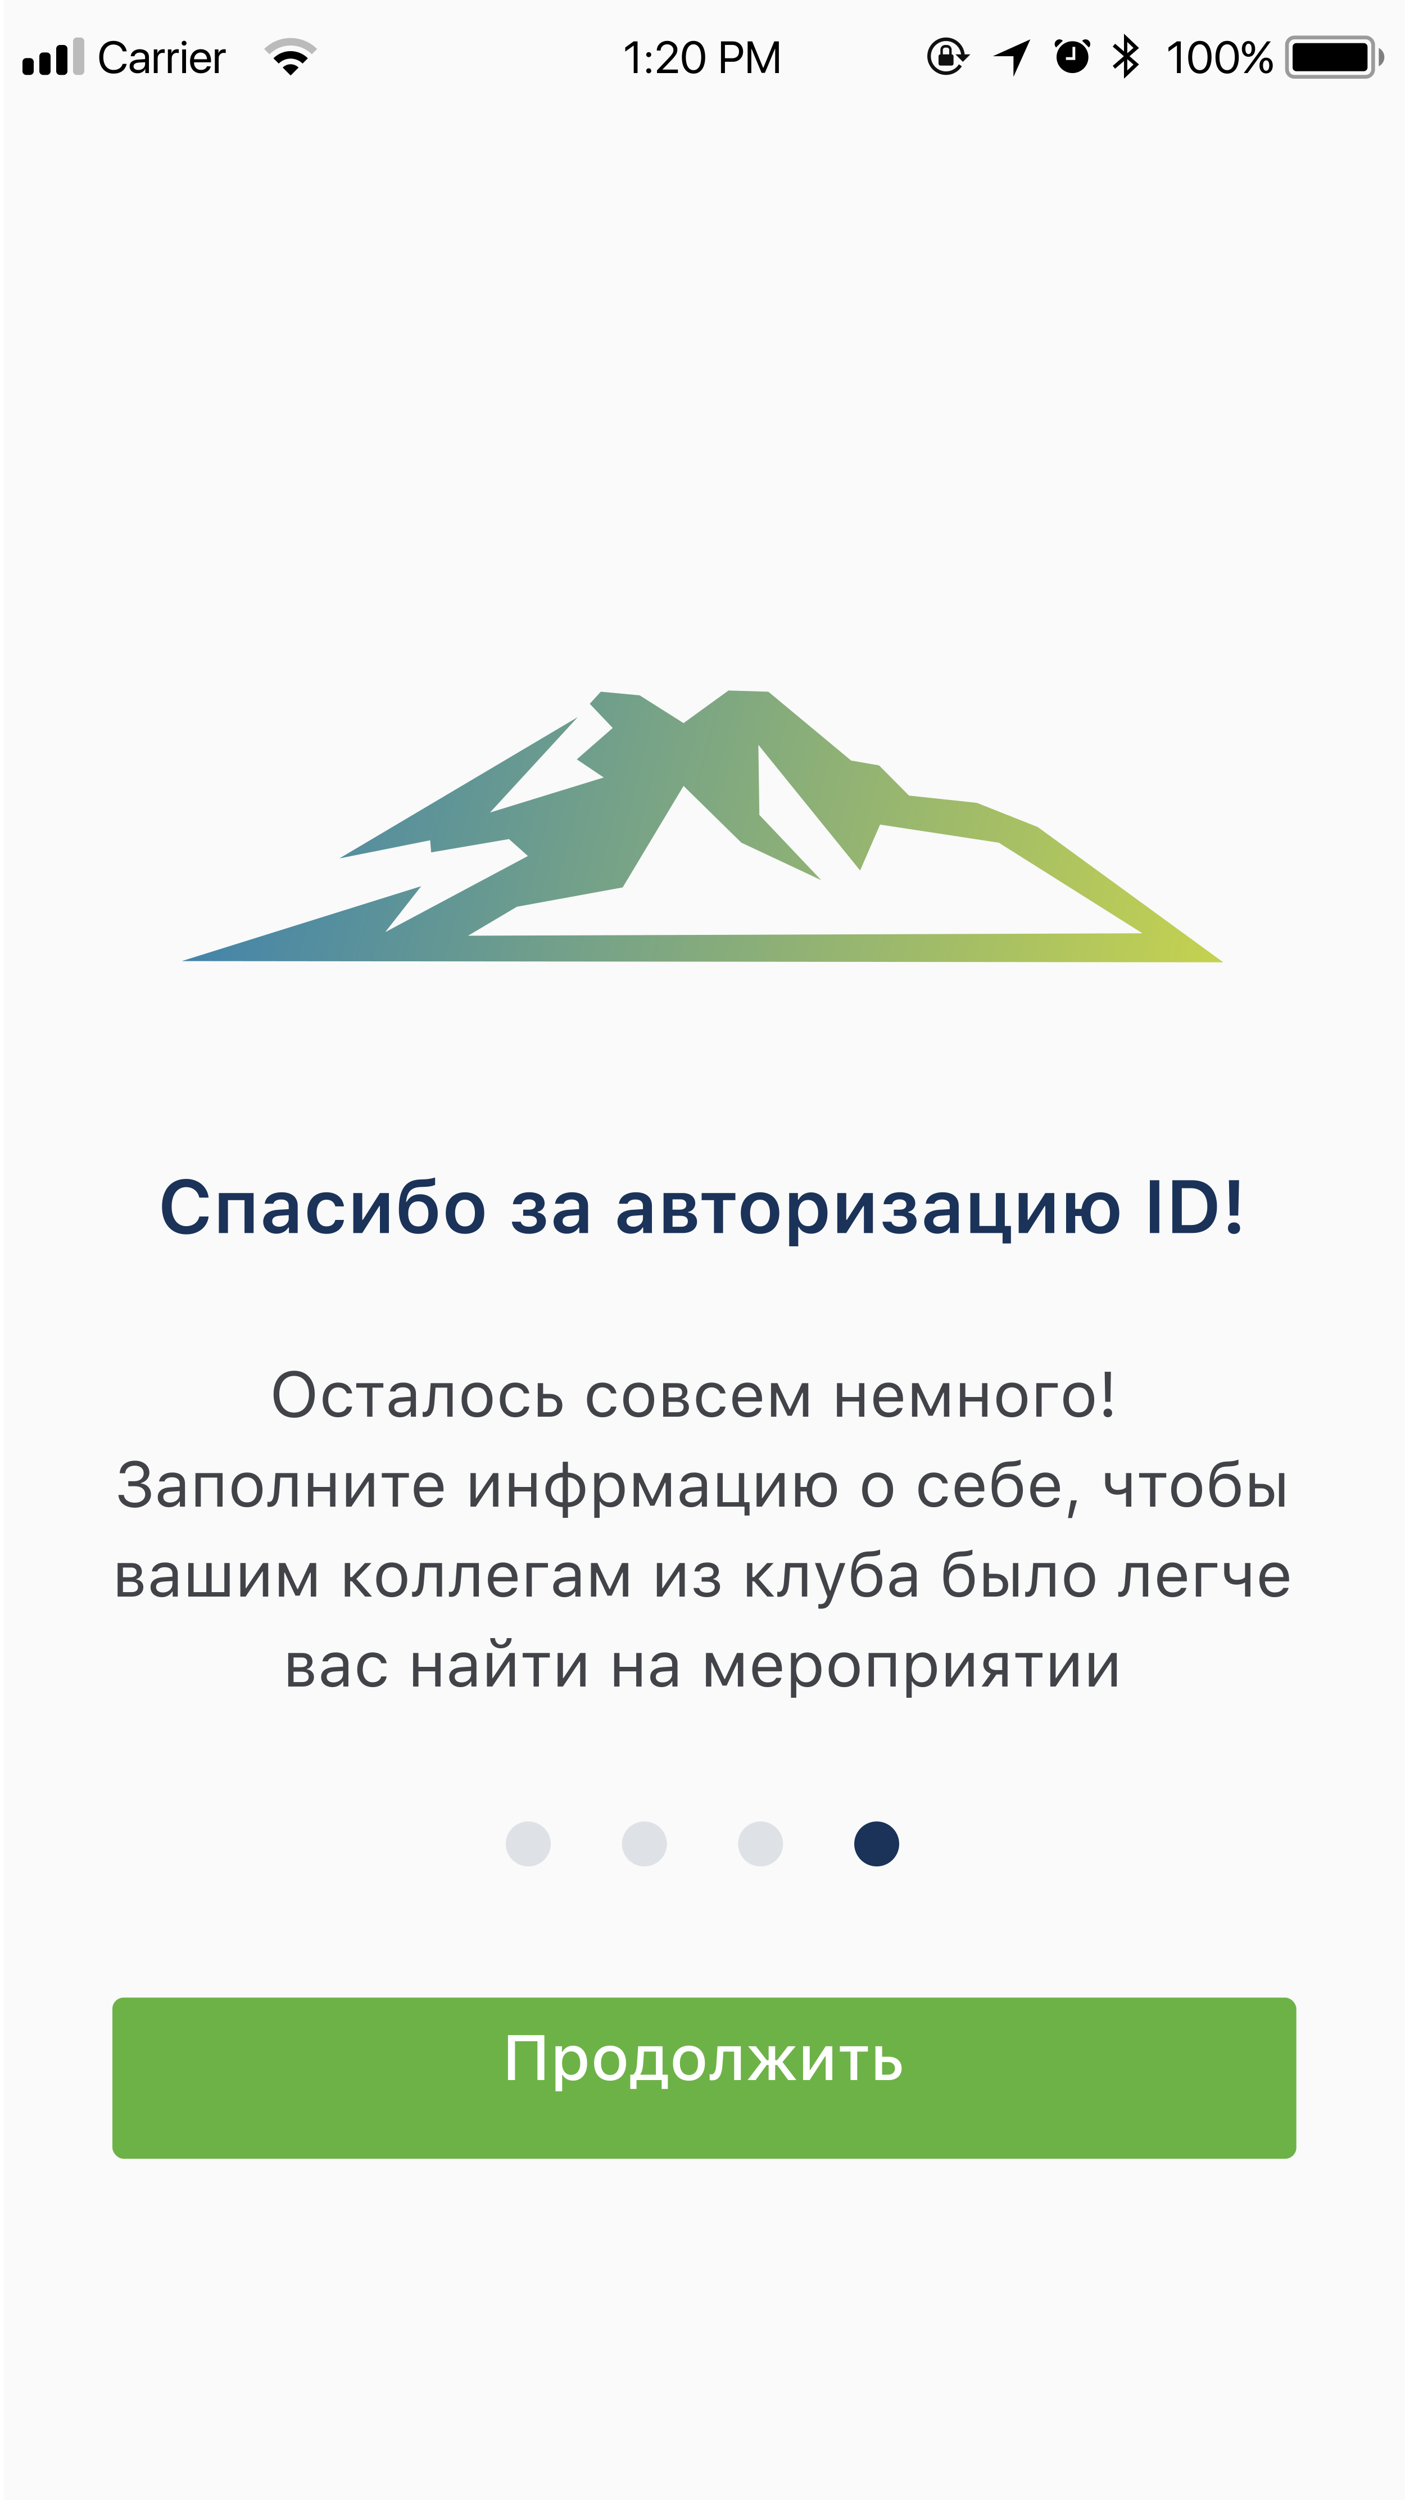 <svg width="375" height="667" viewBox="0 0 375 667" fill="none" xmlns="http://www.w3.org/2000/svg">
<g clip-path="url(#clip0)">
<rect width="375" height="667" fill="white"/>
<path d="M375.869 -1.622H1V667H375.869V-1.622Z" fill="#F9FAF9"/>
<path fill-rule="evenodd" clip-rule="evenodd" d="M345.5 9.5H364.5C365.881 9.5 367 10.619 367 12V18.5C367 19.881 365.881 21 364.5 21H345.5C344.119 21 343 19.881 343 18.5V12C343 10.619 344.119 9.5 345.5 9.5ZM345.5 10.5C344.672 10.5 344 11.172 344 12V18.5C344 19.328 344.672 20 345.5 20H364.5C365.328 20 366 19.328 366 18.5V12C366 11.172 365.328 10.5 364.5 10.5H345.5Z" fill="black" fill-opacity="0.38"/>
<path fill-rule="evenodd" clip-rule="evenodd" d="M368 12.8C368.89 13.255 369.5 14.181 369.5 15.25C369.5 16.319 368.89 17.245 368 17.7V12.8Z" fill="black" fill-opacity="0.49"/>
<path fill-rule="evenodd" clip-rule="evenodd" d="M346 11.5H364C364.552 11.5 365 11.948 365 12.5V18C365 18.552 364.552 19 364 19H346C345.448 19 345 18.552 345 18V12.5C345 11.948 345.448 11.5 346 11.5Z" fill="black"/>
<path d="M314.131 12.164H314.107L311.869 13.775V12.662L314.119 11.045H315.15V19.5H314.131V12.164ZM320.254 19.641C319.762 19.641 319.322 19.539 318.936 19.336C318.549 19.129 318.221 18.836 317.951 18.457C317.686 18.078 317.482 17.619 317.342 17.08C317.205 16.541 317.137 15.938 317.137 15.27C317.137 14.609 317.207 14.01 317.348 13.471C317.488 12.932 317.691 12.473 317.957 12.094C318.227 11.715 318.553 11.422 318.936 11.215C319.322 11.008 319.762 10.904 320.254 10.904C320.746 10.904 321.184 11.008 321.566 11.215C321.953 11.418 322.279 11.709 322.545 12.088C322.811 12.467 323.012 12.926 323.148 13.465C323.289 14 323.359 14.6 323.359 15.264C323.359 15.932 323.289 16.535 323.148 17.074C323.012 17.613 322.811 18.074 322.545 18.457C322.279 18.836 321.953 19.129 321.566 19.336C321.184 19.539 320.746 19.641 320.254 19.641ZM320.254 18.721C320.582 18.721 320.873 18.641 321.127 18.48C321.385 18.316 321.6 18.086 321.771 17.789C321.943 17.488 322.074 17.125 322.164 16.699C322.254 16.273 322.299 15.797 322.299 15.27C322.299 14.75 322.254 14.279 322.164 13.857C322.074 13.432 321.941 13.07 321.766 12.773C321.594 12.473 321.381 12.24 321.127 12.076C320.873 11.912 320.582 11.83 320.254 11.83C319.926 11.83 319.635 11.912 319.381 12.076C319.127 12.24 318.912 12.473 318.736 12.773C318.561 13.074 318.426 13.435 318.332 13.857C318.242 14.279 318.197 14.748 318.197 15.264C318.197 15.791 318.242 16.268 318.332 16.693C318.422 17.119 318.553 17.482 318.725 17.783C318.9 18.084 319.115 18.316 319.369 18.48C319.627 18.641 319.922 18.721 320.254 18.721ZM327.531 19.641C327.039 19.641 326.6 19.539 326.213 19.336C325.826 19.129 325.498 18.836 325.229 18.457C324.963 18.078 324.76 17.619 324.619 17.08C324.482 16.541 324.414 15.938 324.414 15.27C324.414 14.609 324.484 14.01 324.625 13.471C324.766 12.932 324.969 12.473 325.234 12.094C325.504 11.715 325.83 11.422 326.213 11.215C326.6 11.008 327.039 10.904 327.531 10.904C328.023 10.904 328.461 11.008 328.844 11.215C329.23 11.418 329.557 11.709 329.822 12.088C330.088 12.467 330.289 12.926 330.426 13.465C330.566 14 330.637 14.6 330.637 15.264C330.637 15.932 330.566 16.535 330.426 17.074C330.289 17.613 330.088 18.074 329.822 18.457C329.557 18.836 329.23 19.129 328.844 19.336C328.461 19.539 328.023 19.641 327.531 19.641ZM327.531 18.721C327.859 18.721 328.15 18.641 328.404 18.48C328.662 18.316 328.877 18.086 329.049 17.789C329.221 17.488 329.352 17.125 329.441 16.699C329.531 16.273 329.576 15.797 329.576 15.27C329.576 14.75 329.531 14.279 329.441 13.857C329.352 13.432 329.219 13.07 329.043 12.773C328.871 12.473 328.658 12.24 328.404 12.076C328.15 11.912 327.859 11.83 327.531 11.83C327.203 11.83 326.912 11.912 326.658 12.076C326.404 12.24 326.189 12.473 326.014 12.773C325.838 13.074 325.703 13.435 325.609 13.857C325.52 14.279 325.475 14.748 325.475 15.264C325.475 15.791 325.52 16.268 325.609 16.693C325.699 17.119 325.83 17.482 326.002 17.783C326.178 18.084 326.393 18.316 326.646 18.48C326.904 18.641 327.199 18.721 327.531 18.721ZM331.967 19.5L338.154 11.045H339.162L332.986 19.5H331.967ZM339.707 17.484C339.707 17.805 339.664 18.096 339.578 18.357C339.496 18.615 339.377 18.836 339.221 19.02C339.068 19.203 338.883 19.346 338.664 19.447C338.449 19.545 338.207 19.594 337.938 19.594C337.668 19.594 337.424 19.545 337.205 19.447C336.99 19.346 336.805 19.203 336.648 19.02C336.492 18.836 336.371 18.615 336.285 18.357C336.203 18.096 336.162 17.805 336.162 17.484C336.162 17.168 336.203 16.881 336.285 16.623C336.371 16.361 336.492 16.139 336.648 15.955C336.805 15.771 336.99 15.631 337.205 15.533C337.424 15.432 337.668 15.381 337.938 15.381C338.207 15.381 338.449 15.432 338.664 15.533C338.883 15.631 339.068 15.771 339.221 15.955C339.377 16.139 339.496 16.361 339.578 16.623C339.664 16.881 339.707 17.168 339.707 17.484ZM337.938 18.879C338.066 18.879 338.182 18.848 338.283 18.785C338.389 18.719 338.477 18.625 338.547 18.504C338.617 18.383 338.672 18.236 338.711 18.064C338.75 17.893 338.77 17.699 338.77 17.484C338.77 17.047 338.697 16.707 338.553 16.465C338.408 16.223 338.203 16.102 337.938 16.102C337.68 16.102 337.475 16.227 337.322 16.477C337.174 16.723 337.1 17.059 337.1 17.484C337.1 17.699 337.119 17.893 337.158 18.064C337.197 18.236 337.252 18.383 337.322 18.504C337.396 18.625 337.484 18.719 337.586 18.785C337.691 18.848 337.809 18.879 337.938 18.879ZM335.002 13.043C335.002 13.363 334.959 13.654 334.873 13.916C334.791 14.174 334.672 14.395 334.516 14.578C334.363 14.762 334.178 14.904 333.959 15.006C333.744 15.104 333.502 15.152 333.232 15.152C332.963 15.152 332.719 15.104 332.5 15.006C332.285 14.904 332.1 14.762 331.943 14.578C331.787 14.395 331.666 14.174 331.58 13.916C331.498 13.654 331.457 13.363 331.457 13.043C331.457 12.727 331.498 12.44 331.58 12.182C331.666 11.92 331.787 11.697 331.943 11.514C332.1 11.33 332.285 11.19 332.5 11.092C332.719 10.99 332.963 10.94 333.232 10.94C333.502 10.94 333.744 10.99 333.959 11.092C334.178 11.19 334.363 11.33 334.516 11.514C334.672 11.697 334.791 11.92 334.873 12.182C334.959 12.44 335.002 12.727 335.002 13.043ZM333.232 14.438C333.361 14.438 333.477 14.406 333.578 14.344C333.684 14.277 333.771 14.184 333.842 14.062C333.912 13.941 333.967 13.795 334.006 13.623C334.045 13.451 334.064 13.258 334.064 13.043C334.064 12.605 333.992 12.266 333.848 12.023C333.703 11.781 333.498 11.66 333.232 11.66C332.975 11.66 332.77 11.785 332.617 12.035C332.469 12.281 332.395 12.617 332.395 13.043C332.395 13.258 332.414 13.451 332.453 13.623C332.492 13.795 332.547 13.941 332.617 14.062C332.691 14.184 332.779 14.277 332.881 14.344C332.986 14.406 333.104 14.438 333.232 14.438Z" fill="black"/>
<path fill-rule="evenodd" clip-rule="evenodd" d="M300.874 11.191L302.524 12.781L300.874 14.211V11.191ZM301.47 14.999L304 12.807L299.996 9V9.5V10.346V13.721L297.622 11.665L297 12.431L299.964 14.999L297 17.567L297.622 18.334L299.996 16.277V19.653V20.5V20.998L304 17.191L301.47 14.999ZM300.874 18.807L302.524 17.218L300.874 15.787V18.807Z" fill="black"/>
<path fill-rule="evenodd" clip-rule="evenodd" d="M283.667 10.872C283.171 10.376 282.367 10.376 281.872 10.872C281.376 11.367 281.376 12.171 281.872 12.667L283.667 10.872ZM288.833 10.872C289.329 10.376 290.133 10.376 290.628 10.872C291.124 11.367 291.124 12.171 290.628 12.667L288.833 10.872ZM290.5 15.25C290.5 17.597 288.597 19.5 286.25 19.5C283.903 19.5 282 17.597 282 15.25C282 12.903 283.903 11 286.25 11C288.597 11 290.5 12.903 290.5 15.25ZM286.25 12.5H286.997V15.25H287.002V15.997H286.997V16H286.25V15.997H284.502V15.25H286.25V12.5Z" fill="black"/>
<path fill-rule="evenodd" clip-rule="evenodd" d="M265 15L275 10.5L270.5 20.5V15H265Z" fill="black"/>
<path fill-rule="evenodd" clip-rule="evenodd" d="M252.5 10C255.093 10 257.224 11.973 257.475 14.5H259L257 16.5L255 14.5H256.519C256.273 12.499 254.567 10.95 252.5 10.95C250.263 10.95 248.45 12.763 248.45 15C248.45 17.237 250.263 19.05 252.5 19.05C253.945 19.05 255.214 18.293 255.931 17.154L256.719 17.685C255.831 19.077 254.273 20 252.5 20C249.739 20 247.5 17.761 247.5 15C247.5 12.239 249.739 10 252.5 10ZM251 13.25V14.5C250.724 14.5 250.5 14.724 250.5 15V17C250.5 17.276 250.724 17.5 251 17.5H254C254.276 17.5 254.5 17.276 254.5 17V15C254.5 14.724 254.276 14.5 254 14.5V13.25C254 12.56 253.44 12 252.75 12H252.25C251.56 12 251 12.56 251 13.25ZM253.35 13.325V14.5H251.65V13.325C251.65 12.98 251.93 12.7 252.275 12.7H252.725C253.07 12.7 253.35 12.98 253.35 13.325Z" fill="#111111"/>
<path d="M169.143 12.164H169.119L166.881 13.775V12.662L169.131 11.045H170.162V19.5H169.143V12.164ZM173.145 19.559C173.051 19.559 172.963 19.541 172.881 19.506C172.799 19.471 172.729 19.424 172.67 19.365C172.611 19.307 172.564 19.236 172.529 19.154C172.494 19.072 172.477 18.984 172.477 18.891C172.477 18.797 172.494 18.709 172.529 18.627C172.564 18.545 172.611 18.475 172.67 18.416C172.729 18.354 172.799 18.307 172.881 18.275C172.963 18.24 173.051 18.223 173.145 18.223C173.336 18.223 173.494 18.287 173.619 18.416C173.748 18.541 173.812 18.699 173.812 18.891C173.812 18.984 173.795 19.072 173.76 19.154C173.729 19.236 173.682 19.307 173.619 19.365C173.561 19.424 173.49 19.471 173.408 19.506C173.326 19.541 173.238 19.559 173.145 19.559ZM173.145 15.246C173.051 15.246 172.963 15.229 172.881 15.193C172.799 15.158 172.729 15.111 172.67 15.053C172.611 14.994 172.564 14.924 172.529 14.842C172.494 14.76 172.477 14.672 172.477 14.578C172.477 14.484 172.494 14.396 172.529 14.315C172.564 14.232 172.611 14.162 172.67 14.104C172.729 14.041 172.799 13.994 172.881 13.963C172.963 13.928 173.051 13.91 173.145 13.91C173.336 13.91 173.494 13.975 173.619 14.104C173.748 14.229 173.812 14.387 173.812 14.578C173.812 14.672 173.795 14.76 173.76 14.842C173.729 14.924 173.682 14.994 173.619 15.053C173.561 15.111 173.49 15.158 173.408 15.193C173.326 15.229 173.238 15.246 173.145 15.246ZM175.301 13.482C175.301 13.115 175.371 12.773 175.512 12.457C175.652 12.141 175.848 11.869 176.098 11.643C176.348 11.412 176.643 11.232 176.982 11.104C177.322 10.971 177.691 10.904 178.09 10.904C178.469 10.904 178.822 10.965 179.15 11.086C179.479 11.207 179.764 11.373 180.006 11.584C180.248 11.791 180.439 12.035 180.58 12.316C180.721 12.598 180.791 12.9 180.791 13.225C180.791 13.459 180.762 13.685 180.703 13.904C180.645 14.119 180.543 14.346 180.398 14.584C180.258 14.822 180.068 15.082 179.83 15.363C179.596 15.645 179.303 15.967 178.951 16.33L176.812 18.539V18.562H180.932V19.5H175.354V18.773L178.33 15.639C178.615 15.342 178.848 15.086 179.027 14.871C179.211 14.652 179.355 14.455 179.461 14.279C179.566 14.104 179.639 13.94 179.678 13.787C179.717 13.631 179.736 13.465 179.736 13.289C179.736 13.086 179.691 12.896 179.602 12.721C179.516 12.541 179.396 12.385 179.244 12.252C179.096 12.119 178.92 12.016 178.717 11.941C178.514 11.863 178.295 11.824 178.061 11.824C177.814 11.824 177.584 11.867 177.369 11.953C177.158 12.035 176.975 12.15 176.818 12.299C176.662 12.447 176.539 12.623 176.449 12.826C176.363 13.029 176.32 13.248 176.32 13.482V13.488H175.301V13.482ZM185.109 19.641C184.617 19.641 184.178 19.539 183.791 19.336C183.404 19.129 183.076 18.836 182.807 18.457C182.541 18.078 182.338 17.619 182.197 17.08C182.061 16.541 181.992 15.938 181.992 15.27C181.992 14.609 182.062 14.01 182.203 13.471C182.344 12.932 182.547 12.473 182.812 12.094C183.082 11.715 183.408 11.422 183.791 11.215C184.178 11.008 184.617 10.904 185.109 10.904C185.602 10.904 186.039 11.008 186.422 11.215C186.809 11.418 187.135 11.709 187.4 12.088C187.666 12.467 187.867 12.926 188.004 13.465C188.145 14 188.215 14.6 188.215 15.264C188.215 15.932 188.145 16.535 188.004 17.074C187.867 17.613 187.666 18.074 187.4 18.457C187.135 18.836 186.809 19.129 186.422 19.336C186.039 19.539 185.602 19.641 185.109 19.641ZM185.109 18.721C185.438 18.721 185.729 18.641 185.982 18.48C186.24 18.316 186.455 18.086 186.627 17.789C186.799 17.488 186.93 17.125 187.02 16.699C187.109 16.273 187.154 15.797 187.154 15.27C187.154 14.75 187.109 14.279 187.02 13.857C186.93 13.432 186.797 13.07 186.621 12.773C186.449 12.473 186.236 12.24 185.982 12.076C185.729 11.912 185.438 11.83 185.109 11.83C184.781 11.83 184.49 11.912 184.236 12.076C183.982 12.24 183.768 12.473 183.592 12.773C183.416 13.074 183.281 13.435 183.188 13.857C183.098 14.279 183.053 14.748 183.053 15.264C183.053 15.791 183.098 16.268 183.188 16.693C183.277 17.119 183.408 17.482 183.58 17.783C183.756 18.084 183.971 18.316 184.225 18.48C184.482 18.641 184.777 18.721 185.109 18.721ZM195.627 11.045C196.025 11.045 196.389 11.111 196.717 11.244C197.049 11.377 197.334 11.562 197.572 11.801C197.814 12.039 198.002 12.326 198.135 12.662C198.268 12.994 198.334 13.359 198.334 13.758C198.334 14.16 198.266 14.529 198.129 14.865C197.996 15.197 197.809 15.484 197.566 15.727C197.328 15.965 197.043 16.15 196.711 16.283C196.379 16.416 196.014 16.482 195.615 16.482H193.488V19.5H192.434V11.045H195.627ZM193.488 15.545H195.352C195.652 15.545 195.92 15.506 196.154 15.428C196.393 15.346 196.592 15.229 196.752 15.076C196.916 14.92 197.039 14.732 197.121 14.514C197.207 14.291 197.25 14.039 197.25 13.758C197.25 13.195 197.086 12.76 196.758 12.451C196.43 12.139 195.961 11.982 195.352 11.982H193.488V15.545ZM207.879 19.5H206.895V12.984H206.854L204.158 19.441H203.268L200.572 12.984H200.531V19.5H199.547V11.045H200.771L203.689 18.1H203.736L206.654 11.045H207.879V19.5Z" fill="black"/>
<path fill-rule="evenodd" clip-rule="evenodd" d="M82.167 15.546C79.629 13.008 75.513 13.008 72.975 15.546L74.389 16.96C76.146 15.203 78.996 15.203 80.753 16.96L82.167 15.546ZM79.692 18.021C78.521 16.849 76.621 16.849 75.45 18.021L77.571 20.142L79.692 18.021Z" fill="black"/>
<path fill-rule="evenodd" clip-rule="evenodd" d="M70.5 13.071C74.405 9.166 80.737 9.166 84.642 13.071L83.228 14.485C80.104 11.361 75.038 11.361 71.914 14.485L70.5 13.071Z" fill="black" fill-opacity="0.25"/>
<path d="M30.301 19.641C29.719 19.641 29.191 19.539 28.719 19.336C28.25 19.129 27.85 18.836 27.518 18.457C27.189 18.078 26.936 17.619 26.756 17.08C26.58 16.541 26.492 15.938 26.492 15.27C26.492 14.605 26.582 14.006 26.762 13.471C26.941 12.932 27.197 12.473 27.529 12.094C27.861 11.711 28.262 11.418 28.73 11.215C29.199 11.008 29.723 10.904 30.301 10.904C30.762 10.904 31.189 10.973 31.584 11.109C31.982 11.242 32.336 11.432 32.645 11.678C32.953 11.92 33.207 12.215 33.406 12.562C33.609 12.906 33.744 13.289 33.81 13.711H32.744C32.678 13.434 32.568 13.184 32.416 12.961C32.268 12.734 32.086 12.541 31.871 12.381C31.66 12.221 31.42 12.098 31.15 12.012C30.885 11.922 30.602 11.877 30.301 11.877C29.887 11.877 29.512 11.957 29.176 12.117C28.84 12.277 28.553 12.506 28.314 12.803C28.08 13.1 27.898 13.457 27.77 13.875C27.641 14.289 27.576 14.754 27.576 15.27C27.576 15.789 27.639 16.258 27.764 16.676C27.893 17.094 28.076 17.451 28.314 17.748C28.553 18.041 28.84 18.268 29.176 18.428C29.512 18.588 29.889 18.668 30.307 18.668C30.615 18.668 30.902 18.633 31.168 18.562C31.434 18.488 31.67 18.381 31.877 18.24C32.084 18.1 32.26 17.93 32.404 17.73C32.553 17.527 32.666 17.297 32.744 17.039H33.81C33.615 17.879 33.217 18.523 32.615 18.973C32.014 19.418 31.242 19.641 30.301 19.641ZM36.942 18.674C37.2 18.674 37.438 18.635 37.657 18.557C37.876 18.479 38.063 18.369 38.219 18.229C38.38 18.088 38.505 17.922 38.594 17.73C38.684 17.535 38.729 17.324 38.729 17.098V16.588L37.077 16.693C36.6 16.725 36.241 16.826 35.999 16.998C35.757 17.166 35.636 17.402 35.636 17.707C35.636 17.855 35.665 17.988 35.723 18.105C35.786 18.223 35.874 18.324 35.987 18.41C36.104 18.496 36.243 18.562 36.403 18.609C36.563 18.652 36.743 18.674 36.942 18.674ZM36.725 19.559C36.405 19.559 36.114 19.516 35.852 19.43C35.591 19.34 35.366 19.215 35.178 19.055C34.991 18.891 34.846 18.695 34.745 18.469C34.643 18.238 34.593 17.982 34.593 17.701C34.593 17.154 34.794 16.727 35.196 16.418C35.598 16.109 36.186 15.932 36.96 15.885L38.729 15.779V15.252C38.729 14.857 38.604 14.557 38.354 14.35C38.108 14.139 37.751 14.033 37.282 14.033C37.098 14.033 36.928 14.057 36.772 14.104C36.616 14.146 36.475 14.211 36.35 14.297C36.229 14.379 36.128 14.48 36.046 14.602C35.968 14.723 35.913 14.857 35.882 15.006H34.903C34.911 14.74 34.977 14.492 35.102 14.262C35.227 14.031 35.397 13.832 35.612 13.664C35.827 13.496 36.077 13.365 36.362 13.271C36.651 13.174 36.962 13.125 37.294 13.125C37.669 13.125 38.007 13.174 38.307 13.271C38.608 13.365 38.866 13.502 39.081 13.682C39.296 13.857 39.46 14.072 39.573 14.326C39.69 14.576 39.749 14.855 39.749 15.164V19.5H38.782V18.404H38.759C38.669 18.58 38.553 18.74 38.413 18.885C38.272 19.025 38.114 19.146 37.938 19.248C37.763 19.346 37.571 19.422 37.364 19.477C37.161 19.531 36.948 19.559 36.725 19.559ZM41.052 13.184H42.013V14.209H42.037C42.084 14.045 42.154 13.896 42.248 13.764C42.345 13.627 42.461 13.512 42.593 13.418C42.726 13.324 42.875 13.252 43.039 13.201C43.207 13.15 43.382 13.125 43.566 13.125C43.629 13.125 43.699 13.129 43.777 13.137C43.855 13.145 43.916 13.154 43.959 13.166V14.174C43.916 14.154 43.84 14.139 43.73 14.127C43.621 14.111 43.521 14.104 43.431 14.104C43.224 14.104 43.037 14.141 42.869 14.215C42.705 14.285 42.562 14.385 42.441 14.514C42.324 14.643 42.232 14.799 42.166 14.982C42.103 15.166 42.072 15.369 42.072 15.592V19.5H41.052V13.184ZM44.811 13.184H45.772V14.209H45.795C45.842 14.045 45.913 13.896 46.006 13.764C46.104 13.627 46.219 13.512 46.352 13.418C46.485 13.324 46.633 13.252 46.797 13.201C46.965 13.15 47.141 13.125 47.325 13.125C47.387 13.125 47.457 13.129 47.535 13.137C47.614 13.145 47.674 13.154 47.717 13.166V14.174C47.674 14.154 47.598 14.139 47.489 14.127C47.379 14.111 47.28 14.104 47.19 14.104C46.983 14.104 46.795 14.141 46.627 14.215C46.463 14.285 46.321 14.385 46.2 14.514C46.082 14.643 45.991 14.799 45.924 14.982C45.862 15.166 45.831 15.369 45.831 15.592V19.5H44.811V13.184ZM48.628 13.184H49.648V19.5H48.628V13.184ZM49.138 12.164C49.048 12.164 48.964 12.148 48.886 12.117C48.808 12.082 48.739 12.035 48.681 11.977C48.622 11.918 48.575 11.85 48.54 11.771C48.509 11.693 48.493 11.609 48.493 11.52C48.493 11.43 48.509 11.346 48.54 11.268C48.575 11.19 48.622 11.121 48.681 11.062C48.739 11.004 48.808 10.959 48.886 10.928C48.964 10.893 49.048 10.875 49.138 10.875C49.228 10.875 49.312 10.893 49.39 10.928C49.468 10.959 49.536 11.004 49.595 11.062C49.654 11.121 49.698 11.19 49.73 11.268C49.765 11.346 49.782 11.43 49.782 11.52C49.782 11.609 49.765 11.693 49.73 11.771C49.698 11.85 49.654 11.918 49.595 11.977C49.536 12.035 49.468 12.082 49.39 12.117C49.312 12.148 49.228 12.164 49.138 12.164ZM53.559 14.021C53.312 14.021 53.084 14.065 52.873 14.15C52.662 14.236 52.478 14.357 52.322 14.514C52.17 14.67 52.045 14.859 51.947 15.082C51.853 15.301 51.799 15.543 51.783 15.809H55.258C55.25 15.539 55.203 15.295 55.117 15.076C55.035 14.857 54.92 14.67 54.772 14.514C54.623 14.357 54.445 14.236 54.238 14.15C54.035 14.065 53.809 14.021 53.559 14.021ZM56.242 17.695C56.199 17.965 56.102 18.215 55.949 18.445C55.797 18.672 55.603 18.869 55.369 19.037C55.139 19.201 54.873 19.33 54.572 19.424C54.275 19.514 53.959 19.559 53.623 19.559C53.178 19.559 52.777 19.484 52.422 19.336C52.066 19.188 51.762 18.975 51.508 18.697C51.258 18.42 51.065 18.084 50.928 17.689C50.795 17.295 50.728 16.854 50.728 16.365C50.728 15.877 50.795 15.434 50.928 15.035C51.065 14.637 51.256 14.297 51.502 14.016C51.752 13.73 52.053 13.512 52.404 13.359C52.756 13.203 53.147 13.125 53.576 13.125C53.998 13.125 54.377 13.197 54.713 13.342C55.053 13.486 55.342 13.693 55.58 13.963C55.818 14.229 56 14.553 56.125 14.935C56.254 15.318 56.318 15.748 56.318 16.225V16.623H51.783V16.682C51.783 16.982 51.826 17.256 51.912 17.502C52.002 17.744 52.129 17.951 52.293 18.123C52.457 18.295 52.652 18.428 52.879 18.521C53.109 18.615 53.365 18.662 53.647 18.662C53.846 18.662 54.031 18.641 54.203 18.598C54.375 18.551 54.529 18.486 54.666 18.404C54.807 18.318 54.924 18.217 55.018 18.1C55.115 17.979 55.188 17.844 55.234 17.695H56.242ZM57.341 13.184H58.302V14.209H58.325C58.372 14.045 58.442 13.896 58.536 13.764C58.634 13.627 58.749 13.512 58.882 13.418C59.014 13.324 59.163 13.252 59.327 13.201C59.495 13.15 59.671 13.125 59.854 13.125C59.917 13.125 59.987 13.129 60.065 13.137C60.143 13.145 60.204 13.154 60.247 13.166V14.174C60.204 14.154 60.128 14.139 60.018 14.127C59.909 14.111 59.809 14.104 59.719 14.104C59.513 14.104 59.325 14.141 59.157 14.215C58.993 14.285 58.85 14.385 58.729 14.514C58.612 14.643 58.52 14.799 58.454 14.982C58.391 15.166 58.36 15.369 58.36 15.592V19.5H57.341V13.184Z" fill="black"/>
<path fill-rule="evenodd" clip-rule="evenodd" d="M20.5 10H21.5C22.052 10 22.5 10.448 22.5 11V19C22.5 19.552 22.052 20 21.5 20H20.5C19.948 20 19.5 19.552 19.5 19V11C19.5 10.448 19.948 10 20.5 10Z" fill="black" fill-opacity="0.25"/>
<path fill-rule="evenodd" clip-rule="evenodd" d="M17 12H16C15.448 12 15 12.448 15 13V19C15 19.552 15.448 20 16 20H17C17.552 20 18 19.552 18 19V13C18 12.448 17.552 12 17 12ZM11.5 14H12.5C13.052 14 13.5 14.448 13.5 15V19C13.5 19.552 13.052 20 12.5 20H11.5C10.948 20 10.5 19.552 10.5 19V15C10.5 14.448 10.948 14 11.5 14ZM7 15.5H8C8.552 15.5 9 15.948 9 16.5V19C9 19.552 8.552 20 8 20H7C6.448 20 6 19.552 6 19V16.5C6 15.948 6.448 15.5 7 15.5Z" fill="black"/>
<circle cx="141" cy="492" r="6" fill="#DEE2E6"/>
<circle cx="172" cy="492" r="6" fill="#DEE2E6"/>
<circle cx="234" cy="492" r="6" fill="#1B3259"/>
<circle cx="203" cy="492" r="6" fill="#DEE2E6"/>
<path d="M49.715 329.352C52.967 329.352 55.35 327.428 55.682 324.576H53.201C52.859 326.158 51.502 327.164 49.715 327.164C47.312 327.164 45.818 325.162 45.818 321.949C45.818 318.746 47.312 316.744 49.705 316.744C51.482 316.744 52.84 317.848 53.191 319.547H55.672C55.379 316.627 52.908 314.557 49.705 314.557C45.711 314.557 43.24 317.379 43.24 321.959C43.24 326.52 45.721 329.352 49.715 329.352ZM65.262 329H67.684V318.326H58.416V329H60.838V320.221H65.262V329ZM73.787 329.176C75.184 329.176 76.356 328.57 76.951 327.535H77.117V329H79.451V321.705C79.451 319.449 77.908 318.121 75.164 318.121C72.625 318.121 70.857 319.312 70.662 321.178H72.947C73.172 320.445 73.934 320.045 75.047 320.045C76.356 320.045 77.059 320.641 77.059 321.705V322.623L74.305 322.789C71.707 322.936 70.252 324.059 70.252 325.973C70.252 327.926 71.727 329.176 73.787 329.176ZM74.5 327.311C73.426 327.311 72.654 326.773 72.654 325.855C72.654 324.967 73.289 324.469 74.647 324.381L77.059 324.215V325.084C77.059 326.354 75.965 327.311 74.5 327.311ZM91.795 321.891C91.541 319.684 89.881 318.121 87.137 318.121C83.924 318.121 82.039 320.182 82.039 323.639C82.039 327.135 83.934 329.215 87.147 329.215C89.852 329.215 91.531 327.711 91.795 325.504H89.49C89.236 326.627 88.397 327.223 87.137 327.223C85.486 327.223 84.49 325.904 84.49 323.639C84.49 321.412 85.477 320.104 87.137 320.104C88.465 320.104 89.266 320.855 89.49 321.891H91.795ZM96.688 329L101.238 321.812H101.404V329H103.797V318.326H101.404L96.853 325.475H96.688V318.326H94.295V329H96.688ZM111.678 329.215C114.861 329.215 116.834 327.145 116.834 323.775C116.834 320.592 114.93 318.648 112.137 318.648C110.369 318.648 109.197 319.459 108.553 320.65H108.387C108.68 318.189 109.539 316.822 112.254 316.715L113.484 316.666C115.438 316.598 116.131 316.139 116.131 316.139V314.176C116.141 314.176 115.008 314.596 113.338 314.664L112.078 314.713C108.025 314.879 106.463 317.584 106.463 322.818C106.463 327.115 108.377 329.215 111.678 329.215ZM111.648 327.232C109.93 327.232 108.953 325.992 108.953 323.824C108.953 321.754 109.939 320.553 111.648 320.553C113.357 320.553 114.344 321.754 114.344 323.824C114.344 325.992 113.357 327.232 111.648 327.232ZM124.109 329.215C127.303 329.215 129.246 327.125 129.246 323.658C129.246 320.211 127.293 318.121 124.109 318.121C120.936 318.121 118.973 320.221 118.973 323.658C118.973 327.125 120.906 329.215 124.109 329.215ZM124.109 327.232C122.42 327.232 121.453 325.924 121.453 323.668C121.453 321.412 122.42 320.104 124.109 320.104C125.789 320.104 126.756 321.412 126.756 323.668C126.756 325.924 125.799 327.232 124.109 327.232ZM141.209 329.205C143.953 329.205 145.701 327.838 145.701 325.855C145.701 324.645 144.988 323.795 143.494 323.502V323.336C144.646 323.072 145.359 322.203 145.359 321.07C145.359 319.254 143.797 318.111 141.268 318.111C138.621 318.111 137.117 319.41 136.902 321.314H139.207C139.334 320.523 140.066 320.016 141.189 320.016C142.4 320.016 142.986 320.592 142.986 321.363C142.986 322.252 142.4 322.76 141.16 322.76H139.637V324.4H141.17C142.557 324.4 143.289 324.869 143.289 325.826C143.289 326.715 142.508 327.311 141.18 327.311C140.008 327.311 139.197 326.842 138.982 325.973H136.619C136.824 328.102 138.748 329.205 141.209 329.205ZM151.287 329.176C152.684 329.176 153.855 328.57 154.451 327.535H154.617V329H156.951V321.705C156.951 319.449 155.408 318.121 152.664 318.121C150.125 318.121 148.357 319.312 148.162 321.178H150.447C150.672 320.445 151.434 320.045 152.547 320.045C153.855 320.045 154.559 320.641 154.559 321.705V322.623L151.805 322.789C149.207 322.936 147.752 324.059 147.752 325.973C147.752 327.926 149.227 329.176 151.287 329.176ZM152 327.311C150.926 327.311 150.154 326.773 150.154 325.855C150.154 324.967 150.789 324.469 152.146 324.381L154.559 324.215V325.084C154.559 326.354 153.465 327.311 152 327.311ZM168.338 329.176C169.734 329.176 170.906 328.57 171.502 327.535H171.668V329H174.002V321.705C174.002 319.449 172.459 318.121 169.715 318.121C167.176 318.121 165.408 319.312 165.213 321.178H167.498C167.723 320.445 168.484 320.045 169.598 320.045C170.906 320.045 171.609 320.641 171.609 321.705V322.623L168.855 322.789C166.258 322.936 164.803 324.059 164.803 325.973C164.803 327.926 166.277 329.176 168.338 329.176ZM169.051 327.311C167.977 327.311 167.205 326.773 167.205 325.855C167.205 324.967 167.84 324.469 169.197 324.381L171.609 324.215V325.084C171.609 326.354 170.516 327.311 169.051 327.311ZM182.225 329C184.598 329 186.043 327.779 186.043 325.953C186.043 324.654 185.115 323.678 183.709 323.521V323.355C184.793 323.17 185.564 322.184 185.564 321.061C185.564 319.41 184.305 318.326 182.156 318.326H177.107V329H182.225ZM179.5 320.006H181.6C182.674 320.006 183.191 320.553 183.191 321.373C183.191 322.271 182.605 322.76 181.404 322.76H179.5V320.006ZM179.5 324.391H181.58C182.908 324.391 183.592 324.879 183.592 325.846C183.592 326.773 182.977 327.32 181.805 327.32H179.5V324.391ZM196.277 318.326H187.273V320.221H190.564V329H192.986V320.221H196.277V318.326ZM202.859 329.215C206.053 329.215 207.996 327.125 207.996 323.658C207.996 320.211 206.043 318.121 202.859 318.121C199.686 318.121 197.723 320.221 197.723 323.658C197.723 327.125 199.656 329.215 202.859 329.215ZM202.859 327.232C201.17 327.232 200.203 325.924 200.203 323.668C200.203 321.412 201.17 320.104 202.859 320.104C204.539 320.104 205.506 321.412 205.506 323.668C205.506 325.924 204.549 327.232 202.859 327.232ZM216.453 318.15C214.988 318.15 213.748 318.883 213.133 320.094H212.967V318.326H210.633V332.545H213.055V327.379H213.221C213.768 328.512 214.949 329.176 216.482 329.176C219.178 329.176 220.857 327.057 220.857 323.668C220.857 320.25 219.158 318.15 216.453 318.15ZM215.691 327.164C214.041 327.164 213.016 325.826 213.006 323.668C213.016 321.51 214.051 320.172 215.701 320.172C217.361 320.172 218.367 321.48 218.367 323.668C218.367 325.855 217.371 327.164 215.691 327.164ZM225.867 329L230.418 321.812H230.584V329H232.977V318.326H230.584L226.033 325.475H225.867V318.326H223.475V329H225.867ZM240.135 329.205C242.879 329.205 244.627 327.838 244.627 325.855C244.627 324.645 243.914 323.795 242.42 323.502V323.336C243.572 323.072 244.285 322.203 244.285 321.07C244.285 319.254 242.723 318.111 240.193 318.111C237.547 318.111 236.043 319.41 235.828 321.314H238.133C238.26 320.523 238.992 320.016 240.115 320.016C241.326 320.016 241.912 320.592 241.912 321.363C241.912 322.252 241.326 322.76 240.086 322.76H238.562V324.4H240.096C241.482 324.4 242.215 324.869 242.215 325.826C242.215 326.715 241.434 327.311 240.105 327.311C238.934 327.311 238.123 326.842 237.908 325.973H235.545C235.75 328.102 237.674 329.205 240.135 329.205ZM250.213 329.176C251.609 329.176 252.781 328.57 253.377 327.535H253.543V329H255.877V321.705C255.877 319.449 254.334 318.121 251.59 318.121C249.051 318.121 247.283 319.312 247.088 321.178H249.373C249.598 320.445 250.359 320.045 251.473 320.045C252.781 320.045 253.484 320.641 253.484 321.705V322.623L250.73 322.789C248.133 322.936 246.678 324.059 246.678 325.973C246.678 327.926 248.152 329.176 250.213 329.176ZM250.926 327.311C249.852 327.311 249.08 326.773 249.08 325.855C249.08 324.967 249.715 324.469 251.072 324.381L253.484 324.215V325.084C253.484 326.354 252.391 327.311 250.926 327.311ZM269.822 331.783V327.115H268.182V318.326H265.77V327.115H261.404V318.326H258.982V329H267.596V331.783H269.822ZM274.285 329L278.836 321.812H279.002V329H281.395V318.326H279.002L274.451 325.475H274.285V318.326H271.893V329H274.285ZM293.67 329.215C296.805 329.215 298.738 327.145 298.738 323.658C298.738 320.201 296.795 318.121 293.67 318.121C290.896 318.121 289.061 319.771 288.67 322.555H286.971V318.326H284.549V329H286.971V324.449H288.641C288.914 327.447 290.779 329.215 293.67 329.215ZM293.66 327.232C292.01 327.232 291.072 325.934 291.072 323.668C291.072 321.402 292.02 320.104 293.66 320.104C295.301 320.104 296.248 321.402 296.248 323.668C296.248 325.934 295.301 327.232 293.66 327.232ZM309.422 329V314.908H306.902V329H309.422ZM312.898 314.908V329H318.182C322.4 329 324.812 326.412 324.812 321.891C324.812 317.467 322.371 314.908 318.182 314.908H312.898ZM315.418 317.027H317.85C320.613 317.027 322.244 318.824 322.244 321.93C322.244 325.104 320.652 326.881 317.85 326.881H315.418V317.027ZM328.006 314.898L328.23 324.342H330.486L330.711 314.898H328.006ZM329.363 329.244C330.35 329.244 330.984 328.639 330.984 327.711C330.984 326.773 330.35 326.168 329.363 326.168C328.377 326.168 327.742 326.773 327.742 327.711C327.742 328.639 328.377 329.244 329.363 329.244Z" fill="#1B3259"/>
<path d="M78.511 365.74C75.124 365.74 73.016 368.155 73.016 372.007C73.016 375.842 75.074 378.282 78.511 378.282C81.931 378.282 84.006 375.833 84.006 372.007C84.006 368.164 81.914 365.74 78.511 365.74ZM78.511 367.118C80.96 367.118 82.47 369.01 82.47 372.007C82.47 374.979 80.968 376.904 78.511 376.904C76.02 376.904 74.551 374.979 74.551 372.007C74.551 369.01 76.07 367.118 78.511 367.118ZM93.983 371.791C93.734 370.197 92.406 368.894 90.231 368.894C87.725 368.894 86.131 370.704 86.131 373.493C86.131 376.34 87.733 378.158 90.24 378.158C92.39 378.158 93.726 376.946 93.983 375.302H92.539C92.273 376.315 91.435 376.871 90.231 376.871C88.638 376.871 87.608 375.56 87.608 373.493C87.608 371.467 88.621 370.181 90.231 370.181C91.518 370.181 92.307 370.903 92.539 371.791H93.983ZM102.317 369.052H95.079V370.247H97.984V378H99.412V370.247H102.317V369.052ZM107.032 376.904C105.995 376.904 105.223 376.373 105.223 375.46C105.223 374.563 105.82 374.09 107.182 373.999L109.589 373.841V374.663C109.589 375.941 108.501 376.904 107.032 376.904ZM106.767 378.158C107.962 378.158 108.941 377.635 109.522 376.68H109.655V378H111.017V371.874C111.017 370.015 109.796 368.894 107.613 368.894C105.704 368.894 104.293 369.84 104.102 371.276H105.546C105.746 370.571 106.493 370.164 107.563 370.164C108.9 370.164 109.589 370.77 109.589 371.874V372.688L107.007 372.845C104.924 372.97 103.745 373.891 103.745 375.493C103.745 377.128 105.032 378.158 106.767 378.158ZM115.964 374.074L116.246 370.247H119.375V378H120.803V369.052H114.951L114.603 374.041C114.486 375.701 114.146 376.738 113.258 376.738C113.05 376.738 112.884 376.697 112.81 376.672V377.983C112.909 378.025 113.075 378.075 113.333 378.075C115.192 378.075 115.781 376.531 115.964 374.074ZM127.328 378.158C129.876 378.158 131.453 376.398 131.453 373.526C131.453 370.646 129.876 368.894 127.328 368.894C124.779 368.894 123.202 370.646 123.202 373.526C123.202 376.398 124.779 378.158 127.328 378.158ZM127.328 376.871C125.634 376.871 124.68 375.643 124.68 373.526C124.68 371.401 125.634 370.181 127.328 370.181C129.021 370.181 129.976 371.401 129.976 373.526C129.976 375.643 129.021 376.871 127.328 376.871ZM141.265 371.791C141.016 370.197 139.688 368.894 137.513 368.894C135.006 368.894 133.412 370.704 133.412 373.493C133.412 376.34 135.014 378.158 137.521 378.158C139.671 378.158 141.007 376.946 141.265 375.302H139.82C139.555 376.315 138.716 376.871 137.513 376.871C135.919 376.871 134.89 375.56 134.89 373.493C134.89 371.467 135.902 370.181 137.513 370.181C138.799 370.181 139.588 370.903 139.82 371.791H141.265ZM146.727 373.119C147.897 373.119 148.661 373.841 148.661 374.962C148.661 376.074 147.905 376.805 146.727 376.805H144.958V373.119H146.727ZM143.531 378H146.727C148.777 378 150.088 376.821 150.088 374.962C150.088 373.103 148.777 371.924 146.727 371.924H144.958V369.052H143.531V378ZM164.523 371.791C164.274 370.197 162.946 368.894 160.771 368.894C158.265 368.894 156.671 370.704 156.671 373.493C156.671 376.34 158.273 378.158 160.78 378.158C162.93 378.158 164.266 376.946 164.523 375.302H163.079C162.813 376.315 161.975 376.871 160.771 376.871C159.178 376.871 158.148 375.56 158.148 373.493C158.148 371.467 159.161 370.181 160.771 370.181C162.058 370.181 162.847 370.903 163.079 371.791H164.523ZM170.475 378.158C173.023 378.158 174.601 376.398 174.601 373.526C174.601 370.646 173.023 368.894 170.475 368.894C167.927 368.894 166.35 370.646 166.35 373.526C166.35 376.398 167.927 378.158 170.475 378.158ZM170.475 376.871C168.782 376.871 167.827 375.643 167.827 373.526C167.827 371.401 168.782 370.181 170.475 370.181C172.168 370.181 173.123 371.401 173.123 373.526C173.123 375.643 172.168 376.871 170.475 376.871ZM180.81 378C182.735 378 183.873 376.987 183.873 375.427C183.873 374.381 183.15 373.584 182.013 373.426V373.293C182.852 373.119 183.474 372.272 183.474 371.384C183.474 369.973 182.486 369.052 180.793 369.052H177V378H180.81ZM178.427 370.247H180.61C181.615 370.247 182.063 370.762 182.063 371.534C182.063 372.389 181.54 372.837 180.378 372.837H178.427V370.247ZM178.427 374.032H180.502C181.789 374.032 182.453 374.456 182.453 375.402C182.453 376.307 181.872 376.805 180.776 376.805H178.427V374.032ZM193.643 371.791C193.394 370.197 192.065 368.894 189.891 368.894C187.384 368.894 185.79 370.704 185.79 373.493C185.79 376.34 187.392 378.158 189.899 378.158C192.049 378.158 193.385 376.946 193.643 375.302H192.198C191.933 376.315 191.094 376.871 189.891 376.871C188.297 376.871 187.268 375.56 187.268 373.493C187.268 371.467 188.28 370.181 189.891 370.181C191.177 370.181 191.966 370.903 192.198 371.791H193.643ZM199.486 370.156C200.906 370.156 201.852 371.202 201.885 372.787H196.955C197.062 371.202 198.059 370.156 199.486 370.156ZM201.844 375.684C201.47 376.473 200.69 376.896 199.536 376.896C198.017 376.896 197.029 375.775 196.955 374.007V373.941H203.388V373.393C203.388 370.612 201.918 368.894 199.503 368.894C197.046 368.894 195.469 370.72 195.469 373.534C195.469 376.365 197.021 378.158 199.503 378.158C201.462 378.158 202.856 377.211 203.271 375.684H201.844ZM207.214 378V371.633H207.372L210.203 377.751H211.315L214.146 371.633H214.303V378H215.739V369.052H214.071L210.858 375.991H210.726L207.521 369.052H205.787V378H207.214ZM229.278 378H230.706V369.052H229.278V372.754H224.812V369.052H223.384V378H224.812V373.949H229.278V378ZM237.122 370.156C238.542 370.156 239.488 371.202 239.521 372.787H234.59C234.698 371.202 235.694 370.156 237.122 370.156ZM239.479 375.684C239.106 376.473 238.326 376.896 237.172 376.896C235.653 376.896 234.665 375.775 234.59 374.007V373.941H241.023V373.393C241.023 370.612 239.554 368.894 237.139 368.894C234.682 368.894 233.104 370.72 233.104 373.534C233.104 376.365 234.657 378.158 237.139 378.158C239.098 378.158 240.492 377.211 240.907 375.684H239.479ZM244.85 378V371.633H245.008L247.838 377.751H248.951L251.781 371.633H251.939V378H253.375V369.052H251.707L248.494 375.991H248.361L245.157 369.052H243.422V378H244.85ZM262.116 378H263.543V369.052H262.116V372.754H257.65V369.052H256.222V378H257.65V373.949H262.116V378ZM270.068 378.158C272.616 378.158 274.193 376.398 274.193 373.526C274.193 370.646 272.616 368.894 270.068 368.894C267.52 368.894 265.942 370.646 265.942 373.526C265.942 376.398 267.52 378.158 270.068 378.158ZM270.068 376.871C268.375 376.871 267.42 375.643 267.42 373.526C267.42 371.401 268.375 370.181 270.068 370.181C271.761 370.181 272.716 371.401 272.716 373.526C272.716 375.643 271.761 376.871 270.068 376.871ZM282.32 370.247V369.052H276.592V378H278.02V370.247H282.32ZM287.931 378.158C290.479 378.158 292.057 376.398 292.057 373.526C292.057 370.646 290.479 368.894 287.931 368.894C285.383 368.894 283.806 370.646 283.806 373.526C283.806 376.398 285.383 378.158 287.931 378.158ZM287.931 376.871C286.238 376.871 285.283 375.643 285.283 373.526C285.283 371.401 286.238 370.181 287.931 370.181C289.625 370.181 290.579 371.401 290.579 373.526C290.579 375.643 289.625 376.871 287.931 376.871ZM294.846 366.014L294.987 374.016H296.365L296.506 366.014H294.846ZM295.684 378.149C296.356 378.149 296.83 377.668 296.83 376.996C296.83 376.315 296.356 375.833 295.684 375.833C295.012 375.833 294.53 376.315 294.53 376.996C294.53 377.668 295.012 378.149 295.684 378.149ZM34.234 396.546H35.919C37.729 396.546 38.758 397.385 38.758 398.729C38.758 400.024 37.663 400.954 35.977 400.954C34.317 400.954 33.188 400.132 33.056 398.879H31.611C31.719 400.921 33.462 402.282 35.994 402.282C38.41 402.282 40.294 400.747 40.294 398.771C40.294 397.053 39.165 395.982 37.638 395.824V395.691C38.966 395.359 39.871 394.247 39.871 392.944C39.871 391.076 38.277 389.74 36.027 389.74C33.645 389.74 32.093 391.018 31.943 393.093H33.396C33.52 391.823 34.492 391.068 35.969 391.068C37.48 391.068 38.352 391.873 38.352 393.077C38.352 394.33 37.372 395.218 35.853 395.218H34.234V396.546ZM45.391 400.904C44.353 400.904 43.581 400.373 43.581 399.46C43.581 398.563 44.179 398.09 45.54 397.999L47.947 397.841V398.663C47.947 399.941 46.86 400.904 45.391 400.904ZM45.125 402.158C46.32 402.158 47.3 401.635 47.881 400.68H48.014V402H49.375V395.874C49.375 394.015 48.155 392.894 45.972 392.894C44.062 392.894 42.651 393.84 42.46 395.276H43.905C44.104 394.571 44.851 394.164 45.922 394.164C47.258 394.164 47.947 394.77 47.947 395.874V396.688L45.366 396.845C43.282 396.97 42.103 397.891 42.103 399.493C42.103 401.128 43.39 402.158 45.125 402.158ZM57.983 402H59.411V393.052H52.172V402H53.6V394.247H57.983V402ZM65.935 402.158C68.483 402.158 70.061 400.398 70.061 397.526C70.061 394.646 68.483 392.894 65.935 392.894C63.387 392.894 61.81 394.646 61.81 397.526C61.81 400.398 63.387 402.158 65.935 402.158ZM65.935 400.871C64.242 400.871 63.287 399.643 63.287 397.526C63.287 395.401 64.242 394.181 65.935 394.181C67.628 394.181 68.583 395.401 68.583 397.526C68.583 399.643 67.628 400.871 65.935 400.871ZM74.526 398.074L74.809 394.247H77.938V402H79.366V393.052H73.514L73.165 398.041C73.049 399.701 72.709 400.738 71.82 400.738C71.613 400.738 71.447 400.697 71.372 400.672V401.983C71.472 402.025 71.638 402.075 71.895 402.075C73.754 402.075 74.344 400.531 74.526 398.074ZM88.098 402H89.526V393.052H88.098V396.754H83.632V393.052H82.205V402H83.632V397.949H88.098V402ZM93.793 402L98.25 395.326H98.383V402H99.811V393.052H98.383L93.925 399.726H93.793V393.052H92.365V402H93.793ZM109.141 393.052H101.902V394.247H104.808V402H106.235V394.247H109.141V393.052ZM114.47 394.156C115.889 394.156 116.835 395.202 116.869 396.787H111.938C112.046 395.202 113.042 394.156 114.47 394.156ZM116.827 399.684C116.454 400.473 115.673 400.896 114.52 400.896C113 400.896 112.013 399.775 111.938 398.007V397.941H118.371V397.393C118.371 394.612 116.902 392.894 114.486 392.894C112.029 392.894 110.452 394.72 110.452 397.534C110.452 400.365 112.004 402.158 114.486 402.158C116.445 402.158 117.84 401.211 118.255 399.684H116.827ZM126.996 402L131.453 395.326H131.586V402H133.014V393.052H131.586L127.128 399.726H126.996V393.052H125.568V402H126.996ZM141.754 402H143.182V393.052H141.754V396.754H137.289V393.052H135.861V402H137.289V397.949H141.754V402ZM150.196 400.871C148.262 400.821 147.034 399.56 147.034 397.526C147.034 395.484 148.262 394.222 150.196 394.181V400.871ZM154.745 397.526C154.745 399.568 153.517 400.83 151.591 400.871V394.181C153.517 394.23 154.745 395.492 154.745 397.526ZM150.196 402.108V404.988H151.591V402.108C154.355 402.066 156.198 400.29 156.198 397.526C156.198 394.77 154.355 392.994 151.591 392.944V390.022H150.196V392.944C147.424 392.985 145.581 394.762 145.581 397.526C145.581 400.282 147.424 402.058 150.196 402.108ZM162.971 392.894C161.751 392.894 160.68 393.517 160.107 394.546H159.975V393.052H158.613V404.988H160.041V400.655H160.174C160.664 401.602 161.693 402.158 162.971 402.158C165.246 402.158 166.731 400.323 166.731 397.526C166.731 394.712 165.254 392.894 162.971 392.894ZM162.631 400.871C161.021 400.871 160 399.576 160 397.526C160 395.467 161.021 394.181 162.639 394.181C164.274 394.181 165.254 395.434 165.254 397.526C165.254 399.618 164.274 400.871 162.631 400.871ZM170.558 402V395.633H170.716L173.546 401.751H174.659L177.489 395.633H177.647V402H179.083V393.052H177.415L174.202 399.991H174.069L170.865 393.052H169.13V402H170.558ZM184.694 400.904C183.657 400.904 182.885 400.373 182.885 399.46C182.885 398.563 183.482 398.09 184.844 397.999L187.251 397.841V398.663C187.251 399.941 186.164 400.904 184.694 400.904ZM184.429 402.158C185.624 402.158 186.604 401.635 187.185 400.68H187.317V402H188.679V395.874C188.679 394.015 187.458 392.894 185.275 392.894C183.366 392.894 181.955 393.84 181.764 395.276H183.208C183.408 394.571 184.155 394.164 185.226 394.164C186.562 394.164 187.251 394.77 187.251 395.874V396.688L184.669 396.845C182.586 396.97 181.407 397.891 181.407 399.493C181.407 401.128 182.694 402.158 184.429 402.158ZM200.059 404.366V400.805H198.631V393.052H197.204V400.805H192.904V393.052H191.476V402H198.714V404.366H200.059ZM203.363 402L207.82 395.326H207.953V402H209.381V393.052H207.953L203.496 399.726H203.363V393.052H201.935V402H203.363ZM219.317 402.158C221.815 402.158 223.359 400.398 223.359 397.526C223.359 394.646 221.815 392.894 219.317 392.894C217.051 392.894 215.573 394.338 215.316 396.754H213.656V393.052H212.228V402H213.656V397.949H215.283C215.432 400.572 216.943 402.158 219.317 402.158ZM219.317 400.871C217.673 400.871 216.752 399.643 216.752 397.526C216.752 395.401 217.673 394.181 219.317 394.181C220.96 394.181 221.882 395.401 221.882 397.526C221.882 399.643 220.96 400.871 219.317 400.871ZM234.242 402.158C236.79 402.158 238.367 400.398 238.367 397.526C238.367 394.646 236.79 392.894 234.242 392.894C231.693 392.894 230.116 394.646 230.116 397.526C230.116 400.398 231.693 402.158 234.242 402.158ZM234.242 400.871C232.548 400.871 231.594 399.643 231.594 397.526C231.594 395.401 232.548 394.181 234.242 394.181C235.935 394.181 236.89 395.401 236.89 397.526C236.89 399.643 235.935 400.871 234.242 400.871ZM252.977 395.791C252.728 394.197 251.399 392.894 249.225 392.894C246.718 392.894 245.124 394.704 245.124 397.493C245.124 400.34 246.726 402.158 249.233 402.158C251.383 402.158 252.719 400.946 252.977 399.302H251.532C251.267 400.315 250.428 400.871 249.225 400.871C247.631 400.871 246.602 399.56 246.602 397.493C246.602 395.467 247.614 394.181 249.225 394.181C250.511 394.181 251.3 394.903 251.532 395.791H252.977ZM258.82 394.156C260.24 394.156 261.186 395.202 261.219 396.787H256.289C256.396 395.202 257.393 394.156 258.82 394.156ZM261.178 399.684C260.804 400.473 260.024 400.896 258.87 400.896C257.351 400.896 256.363 399.775 256.289 398.007V397.941H262.722V397.393C262.722 394.612 261.252 392.894 258.837 392.894C256.38 392.894 254.803 394.72 254.803 397.534C254.803 400.365 256.355 402.158 258.837 402.158C260.796 402.158 262.19 401.211 262.605 399.684H261.178ZM268.848 400.871C267.129 400.871 266.158 399.676 266.158 397.609C266.158 395.642 267.129 394.513 268.848 394.513C270.566 394.513 271.537 395.642 271.537 397.609C271.537 399.676 270.566 400.871 268.848 400.871ZM265.901 394.886C266.175 392.678 266.864 391.408 269.246 391.3L270.159 391.259C271.919 391.184 272.425 390.728 272.425 390.728V389.449C272.417 389.458 271.496 389.864 270.093 389.931L269.196 389.972C265.635 390.13 264.681 392.637 264.681 396.754C264.681 400.423 266.2 402.158 268.848 402.158C271.421 402.158 273.015 400.431 273.015 397.609C273.015 394.878 271.421 393.234 269.063 393.234C267.561 393.234 266.573 393.94 266.034 394.886H265.901ZM278.991 394.156C280.411 394.156 281.357 395.202 281.39 396.787H276.459C276.567 395.202 277.563 394.156 278.991 394.156ZM281.349 399.684C280.975 400.473 280.195 400.896 279.041 400.896C277.522 400.896 276.534 399.775 276.459 398.007V397.941H282.893V397.393C282.893 394.612 281.423 392.894 279.008 392.894C276.551 392.894 274.974 394.72 274.974 397.534C274.974 400.365 276.526 402.158 279.008 402.158C280.967 402.158 282.361 401.211 282.776 399.684H281.349ZM286.122 405.046L287.425 400.323H285.839L285.051 405.046H286.122ZM301.959 402V393.052H300.532V396.829C300.158 397.244 299.37 397.542 298.249 397.542C297.029 397.542 296.398 396.787 296.398 395.608V393.052H294.97V395.608C294.97 397.518 296.091 398.812 298.249 398.812C299.212 398.812 299.917 398.613 300.399 398.273H300.532V402H301.959ZM311.281 393.052H304.043V394.247H306.948V402H308.376V394.247H311.281V393.052ZM316.718 402.158C319.267 402.158 320.844 400.398 320.844 397.526C320.844 394.646 319.267 392.894 316.718 392.894C314.17 392.894 312.593 394.646 312.593 397.526C312.593 400.398 314.17 402.158 316.718 402.158ZM316.718 400.871C315.025 400.871 314.07 399.643 314.07 397.526C314.07 395.401 315.025 394.181 316.718 394.181C318.412 394.181 319.366 395.401 319.366 397.526C319.366 399.643 318.412 400.871 316.718 400.871ZM326.97 400.871C325.251 400.871 324.28 399.676 324.28 397.609C324.28 395.642 325.251 394.513 326.97 394.513C328.688 394.513 329.659 395.642 329.659 397.609C329.659 399.676 328.688 400.871 326.97 400.871ZM324.023 394.886C324.297 392.678 324.986 391.408 327.368 391.3L328.281 391.259C330.041 391.184 330.547 390.728 330.547 390.728V389.449C330.539 389.458 329.618 389.864 328.215 389.931L327.318 389.972C323.757 390.13 322.803 392.637 322.803 396.754C322.803 400.423 324.322 402.158 326.97 402.158C329.543 402.158 331.137 400.431 331.137 397.609C331.137 394.878 329.543 393.234 327.186 393.234C325.683 393.234 324.695 393.94 324.156 394.886H324.023ZM341.363 402H342.791V393.052H341.363V402ZM336.731 397.119C337.902 397.119 338.666 397.841 338.666 398.962C338.666 400.074 337.91 400.805 336.731 400.805H334.963V397.119H336.731ZM333.536 402H336.731C338.782 402 340.093 400.821 340.093 398.962C340.093 397.103 338.782 395.924 336.731 395.924H334.963V393.052H333.536V402ZM35.197 426C37.123 426 38.26 424.987 38.26 423.427C38.26 422.381 37.538 421.584 36.401 421.426V421.293C37.239 421.119 37.862 420.272 37.862 419.384C37.862 417.973 36.874 417.052 35.181 417.052H31.387V426H35.197ZM32.815 418.247H34.998C36.002 418.247 36.451 418.762 36.451 419.534C36.451 420.389 35.928 420.837 34.766 420.837H32.815V418.247ZM32.815 422.032H34.89C36.177 422.032 36.841 422.456 36.841 423.402C36.841 424.307 36.26 424.805 35.164 424.805H32.815V422.032ZM43.465 424.904C42.427 424.904 41.655 424.373 41.655 423.46C41.655 422.563 42.253 422.09 43.614 421.999L46.022 421.841V422.663C46.022 423.941 44.934 424.904 43.465 424.904ZM43.199 426.158C44.395 426.158 45.374 425.635 45.955 424.68H46.088V426H47.449V419.874C47.449 418.015 46.229 416.894 44.046 416.894C42.137 416.894 40.726 417.84 40.535 419.276H41.979C42.178 418.571 42.925 418.164 43.996 418.164C45.333 418.164 46.022 418.77 46.022 419.874V420.688L43.44 420.845C41.356 420.97 40.178 421.891 40.178 423.493C40.178 425.128 41.464 426.158 43.199 426.158ZM50.247 426H61.303V417.052H59.876V424.805H56.489V417.052H55.061V424.805H51.674V417.052H50.247V426ZM65.57 426L70.027 419.326H70.16V426H71.588V417.052H70.16L65.703 423.726H65.57V417.052H64.142V426H65.57ZM75.863 426V419.633H76.02L78.851 425.751H79.963L82.794 419.633H82.952V426H84.388V417.052H82.719L79.507 423.991H79.374L76.17 417.052H74.435V426H75.863ZM93.934 421.924L97.436 426H99.288L95.112 421.269L99.13 417.052H97.395L93.934 420.795H93.46V417.052H92.033V426H93.46V421.924H93.934ZM104.55 426.158C107.099 426.158 108.676 424.398 108.676 421.526C108.676 418.646 107.099 416.894 104.55 416.894C102.002 416.894 100.425 418.646 100.425 421.526C100.425 424.398 102.002 426.158 104.55 426.158ZM104.55 424.871C102.857 424.871 101.902 423.643 101.902 421.526C101.902 419.401 102.857 418.181 104.55 418.181C106.244 418.181 107.198 419.401 107.198 421.526C107.198 423.643 106.244 424.871 104.55 424.871ZM113.142 422.074L113.424 418.247H116.553V426H117.981V417.052H112.129L111.78 422.041C111.664 423.701 111.324 424.738 110.436 424.738C110.228 424.738 110.062 424.697 109.987 424.672V425.983C110.087 426.025 110.253 426.075 110.51 426.075C112.37 426.075 112.959 424.531 113.142 422.074ZM122.97 422.074L123.252 418.247H126.381V426H127.809V417.052H121.957L121.608 422.041C121.492 423.701 121.152 424.738 120.264 424.738C120.056 424.738 119.89 424.697 119.815 424.672V425.983C119.915 426.025 120.081 426.075 120.338 426.075C122.198 426.075 122.787 424.531 122.97 422.074ZM134.226 418.156C135.645 418.156 136.591 419.202 136.625 420.787H131.694C131.802 419.202 132.798 418.156 134.226 418.156ZM136.583 423.684C136.209 424.473 135.429 424.896 134.275 424.896C132.756 424.896 131.769 423.775 131.694 422.007V421.941H138.127V421.393C138.127 418.612 136.658 416.894 134.242 416.894C131.785 416.894 130.208 418.72 130.208 421.534C130.208 424.365 131.76 426.158 134.242 426.158C136.201 426.158 137.596 425.211 138.011 423.684H136.583ZM146.253 418.247V417.052H140.526V426H141.954V418.247H146.253ZM150.943 424.904C149.906 424.904 149.134 424.373 149.134 423.46C149.134 422.563 149.731 422.09 151.093 421.999L153.5 421.841V422.663C153.5 423.941 152.413 424.904 150.943 424.904ZM150.678 426.158C151.873 426.158 152.853 425.635 153.434 424.68H153.566V426H154.928V419.874C154.928 418.015 153.708 416.894 151.524 416.894C149.615 416.894 148.204 417.84 148.013 419.276H149.458C149.657 418.571 150.404 418.164 151.475 418.164C152.811 418.164 153.5 418.77 153.5 419.874V420.688L150.918 420.845C148.835 420.97 147.656 421.891 147.656 423.493C147.656 425.128 148.943 426.158 150.678 426.158ZM159.153 426V419.633H159.311L162.141 425.751H163.253L166.084 419.633H166.242V426H167.678V417.052H166.009L162.797 423.991H162.664L159.46 417.052H157.725V426H159.153ZM176.75 426L181.208 419.326H181.341V426H182.769V417.052H181.341L176.883 423.726H176.75V417.052H175.323V426H176.75ZM188.662 426.149C190.746 426.149 192.182 425.021 192.182 423.36C192.182 422.364 191.567 421.642 190.38 421.385V421.252C191.269 421.044 191.858 420.223 191.858 419.31C191.858 417.882 190.712 416.894 188.712 416.894C186.861 416.894 185.549 417.824 185.358 419.293H186.77C186.886 418.571 187.666 418.106 188.712 418.106C189.866 418.106 190.447 418.662 190.447 419.417C190.447 420.355 189.808 420.812 188.662 420.812H187.268V422.007H188.662C190.032 422.007 190.762 422.456 190.762 423.435C190.762 424.323 189.982 424.946 188.662 424.946C187.542 424.946 186.753 424.489 186.579 423.709H185.109C185.267 425.195 186.72 426.149 188.662 426.149ZM201.279 421.924L204.782 426H206.633L202.458 421.269L206.476 417.052H204.741L201.279 420.795H200.806V417.052H199.378V426H200.806V421.924H201.279ZM210.609 422.074L210.892 418.247H214.021V426H215.449V417.052H209.597L209.248 422.041C209.132 423.701 208.792 424.738 207.903 424.738C207.696 424.738 207.53 424.697 207.455 424.672V425.983C207.555 426.025 207.721 426.075 207.978 426.075C209.837 426.075 210.427 424.531 210.609 422.074ZM219.06 429.237C220.645 429.237 221.359 428.623 222.123 426.548L225.617 417.052H224.098L221.649 424.415H221.517L219.06 417.052H217.516L220.828 426.008L220.662 426.54C220.288 427.619 219.84 428.009 219.018 428.009C218.819 428.009 218.595 428 218.42 427.967V429.188C218.62 429.221 218.869 429.237 219.06 429.237ZM231.328 424.871C229.61 424.871 228.639 423.676 228.639 421.609C228.639 419.642 229.61 418.513 231.328 418.513C233.046 418.513 234.018 419.642 234.018 421.609C234.018 423.676 233.046 424.871 231.328 424.871ZM228.381 418.886C228.655 416.678 229.344 415.408 231.727 415.3L232.64 415.259C234.399 415.184 234.906 414.728 234.906 414.728V413.449C234.897 413.458 233.976 413.864 232.573 413.931L231.677 413.972C228.116 414.13 227.161 416.637 227.161 420.754C227.161 424.423 228.68 426.158 231.328 426.158C233.901 426.158 235.495 424.431 235.495 421.609C235.495 418.878 233.901 417.234 231.544 417.234C230.042 417.234 229.054 417.94 228.514 418.886H228.381ZM240.658 424.904C239.621 424.904 238.849 424.373 238.849 423.46C238.849 422.563 239.446 422.09 240.808 421.999L243.215 421.841V422.663C243.215 423.941 242.127 424.904 240.658 424.904ZM240.393 426.158C241.588 426.158 242.567 425.635 243.148 424.68H243.281V426H244.643V419.874C244.643 418.015 243.422 416.894 241.239 416.894C239.33 416.894 237.919 417.84 237.728 419.276H239.172C239.372 418.571 240.119 418.164 241.189 418.164C242.526 418.164 243.215 418.77 243.215 419.874V420.688L240.633 420.845C238.55 420.97 237.371 421.891 237.371 423.493C237.371 425.128 238.658 426.158 240.393 426.158ZM255.965 424.871C254.247 424.871 253.275 423.676 253.275 421.609C253.275 419.642 254.247 418.513 255.965 418.513C257.683 418.513 258.654 419.642 258.654 421.609C258.654 423.676 257.683 424.871 255.965 424.871ZM253.018 418.886C253.292 416.678 253.981 415.408 256.363 415.3L257.276 415.259C259.036 415.184 259.542 414.728 259.542 414.728V413.449C259.534 413.458 258.613 413.864 257.21 413.931L256.313 413.972C252.752 414.13 251.798 416.637 251.798 420.754C251.798 424.423 253.317 426.158 255.965 426.158C258.538 426.158 260.132 424.431 260.132 421.609C260.132 418.878 258.538 417.234 256.181 417.234C254.678 417.234 253.69 417.94 253.151 418.886H253.018ZM270.358 426H271.786V417.052H270.358V426ZM265.727 421.119C266.897 421.119 267.661 421.841 267.661 422.962C267.661 424.074 266.905 424.805 265.727 424.805H263.958V421.119H265.727ZM262.531 426H265.727C267.777 426 269.088 424.821 269.088 422.962C269.088 421.103 267.777 419.924 265.727 419.924H263.958V417.052H262.531V426ZM276.783 422.074L277.065 418.247H280.195V426H281.623V417.052H275.771L275.422 422.041C275.306 423.701 274.965 424.738 274.077 424.738C273.87 424.738 273.704 424.697 273.629 424.672V425.983C273.729 426.025 273.895 426.075 274.152 426.075C276.011 426.075 276.601 424.531 276.783 422.074ZM288.147 426.158C290.695 426.158 292.272 424.398 292.272 421.526C292.272 418.646 290.695 416.894 288.147 416.894C285.599 416.894 284.021 418.646 284.021 421.526C284.021 424.398 285.599 426.158 288.147 426.158ZM288.147 424.871C286.454 424.871 285.499 423.643 285.499 421.526C285.499 419.401 286.454 418.181 288.147 418.181C289.84 418.181 290.795 419.401 290.795 421.526C290.795 423.643 289.84 424.871 288.147 424.871ZM301.619 422.074L301.901 418.247H305.031V426H306.458V417.052H300.606L300.258 422.041C300.142 423.701 299.801 424.738 298.913 424.738C298.706 424.738 298.54 424.697 298.465 424.672V425.983C298.564 426.025 298.73 426.075 298.988 426.075C300.847 426.075 301.437 424.531 301.619 422.074ZM312.875 418.156C314.294 418.156 315.241 419.202 315.274 420.787H310.343C310.451 419.202 311.447 418.156 312.875 418.156ZM315.232 423.684C314.859 424.473 314.079 424.896 312.925 424.896C311.406 424.896 310.418 423.775 310.343 422.007V421.941H316.776V421.393C316.776 418.612 315.307 416.894 312.892 416.894C310.435 416.894 308.857 418.72 308.857 421.534C308.857 424.365 310.41 426.158 312.892 426.158C314.851 426.158 316.245 425.211 316.66 423.684H315.232ZM324.903 418.247V417.052H319.175V426H320.603V418.247H324.903ZM333.735 426V417.052H332.307V420.829C331.934 421.244 331.145 421.542 330.024 421.542C328.804 421.542 328.173 420.787 328.173 419.608V417.052H326.746V419.608C326.746 421.518 327.866 422.812 330.024 422.812C330.987 422.812 331.693 422.613 332.174 422.273H332.307V426H333.735ZM340.151 418.156C341.571 418.156 342.517 419.202 342.55 420.787H337.62C337.728 419.202 338.724 418.156 340.151 418.156ZM342.509 423.684C342.135 424.473 341.355 424.896 340.201 424.896C338.682 424.896 337.694 423.775 337.62 422.007V421.941H344.053V421.393C344.053 418.612 342.583 416.894 340.168 416.894C337.711 416.894 336.134 418.72 336.134 421.534C336.134 424.365 337.686 426.158 340.168 426.158C342.127 426.158 343.521 425.211 343.937 423.684H342.509ZM80.735 450C82.661 450 83.798 448.987 83.798 447.427C83.798 446.381 83.076 445.584 81.939 445.426V445.293C82.777 445.119 83.4 444.272 83.4 443.384C83.4 441.973 82.412 441.052 80.719 441.052H76.925V450H80.735ZM78.353 442.247H80.536C81.54 442.247 81.989 442.762 81.989 443.534C81.989 444.389 81.466 444.837 80.304 444.837H78.353V442.247ZM78.353 446.032H80.428C81.715 446.032 82.379 446.456 82.379 447.402C82.379 448.307 81.798 448.805 80.702 448.805H78.353V446.032ZM89.003 448.904C87.965 448.904 87.193 448.373 87.193 447.46C87.193 446.563 87.791 446.09 89.152 445.999L91.56 445.841V446.663C91.56 447.941 90.472 448.904 89.003 448.904ZM88.737 450.158C89.933 450.158 90.912 449.635 91.493 448.68H91.626V450H92.987V443.874C92.987 442.015 91.767 440.894 89.584 440.894C87.675 440.894 86.264 441.84 86.073 443.276H87.517C87.716 442.571 88.463 442.164 89.534 442.164C90.871 442.164 91.56 442.77 91.56 443.874V444.688L88.978 444.845C86.894 444.97 85.716 445.891 85.716 447.493C85.716 449.128 87.002 450.158 88.737 450.158ZM103.197 443.791C102.948 442.197 101.62 440.894 99.445 440.894C96.939 440.894 95.345 442.704 95.345 445.493C95.345 448.34 96.947 450.158 99.454 450.158C101.604 450.158 102.94 448.946 103.197 447.302H101.753C101.487 448.315 100.649 448.871 99.445 448.871C97.852 448.871 96.822 447.56 96.822 445.493C96.822 443.467 97.835 442.181 99.445 442.181C100.732 442.181 101.521 442.903 101.753 443.791H103.197ZM116.155 450H117.583V441.052H116.155V444.754H111.689V441.052H110.261V450H111.689V445.949H116.155V450ZM123.186 448.904C122.148 448.904 121.376 448.373 121.376 447.46C121.376 446.563 121.974 446.09 123.335 445.999L125.742 445.841V446.663C125.742 447.941 124.655 448.904 123.186 448.904ZM122.92 450.158C124.115 450.158 125.095 449.635 125.676 448.68H125.809V450H127.17V443.874C127.17 442.015 125.95 440.894 123.767 440.894C121.857 440.894 120.446 441.84 120.255 443.276H121.7C121.899 442.571 122.646 442.164 123.717 442.164C125.053 442.164 125.742 442.77 125.742 443.874V444.688L123.161 444.845C121.077 444.97 119.898 445.891 119.898 447.493C119.898 449.128 121.185 450.158 122.92 450.158ZM131.395 450L135.853 443.326H135.985V450H137.413V441.052H135.985L131.528 447.726H131.395V441.052H129.967V450H131.395ZM130.847 437.084C130.847 438.628 131.984 439.807 133.694 439.807C135.404 439.807 136.542 438.628 136.542 437.084H135.247C135.247 437.989 134.674 438.827 133.694 438.827C132.731 438.827 132.142 437.989 132.142 437.084H130.847ZM146.743 441.052H139.505V442.247H142.41V450H143.838V442.247H146.743V441.052ZM150.254 450L154.712 443.326H154.845V450H156.272V441.052H154.845L150.387 447.726H150.254V441.052H148.827V450H150.254ZM169.811 450H171.239V441.052H169.811V444.754H165.345V441.052H163.917V450H165.345V445.949H169.811V450ZM176.842 448.904C175.804 448.904 175.032 448.373 175.032 447.46C175.032 446.563 175.63 446.09 176.991 445.999L179.398 445.841V446.663C179.398 447.941 178.311 448.904 176.842 448.904ZM176.576 450.158C177.771 450.158 178.751 449.635 179.332 448.68H179.465V450H180.826V443.874C180.826 442.015 179.606 440.894 177.423 440.894C175.514 440.894 174.103 441.84 173.912 443.276H175.356C175.555 442.571 176.302 442.164 177.373 442.164C178.709 442.164 179.398 442.77 179.398 443.874V444.688L176.817 444.845C174.733 444.97 173.555 445.891 173.555 447.493C173.555 449.128 174.841 450.158 176.576 450.158ZM189.849 450V443.633H190.007L192.837 449.751H193.95L196.78 443.633H196.938V450H198.374V441.052H196.706L193.493 447.991H193.36L190.156 441.052H188.421V450H189.849ZM204.799 442.156C206.218 442.156 207.165 443.202 207.198 444.787H202.267C202.375 443.202 203.371 442.156 204.799 442.156ZM207.156 447.684C206.783 448.473 206.002 448.896 204.849 448.896C203.33 448.896 202.342 447.775 202.267 446.007V445.941H208.7V445.393C208.7 442.612 207.231 440.894 204.815 440.894C202.358 440.894 200.781 442.72 200.781 445.534C200.781 448.365 202.333 450.158 204.815 450.158C206.774 450.158 208.169 449.211 208.584 447.684H207.156ZM215.465 440.894C214.245 440.894 213.174 441.517 212.602 442.546H212.469V441.052H211.107V452.988H212.535V448.655H212.668C213.158 449.602 214.187 450.158 215.465 450.158C217.74 450.158 219.226 448.323 219.226 445.526C219.226 442.712 217.748 440.894 215.465 440.894ZM215.125 448.871C213.515 448.871 212.494 447.576 212.494 445.526C212.494 443.467 213.515 442.181 215.133 442.181C216.769 442.181 217.748 443.434 217.748 445.526C217.748 447.618 216.769 448.871 215.125 448.871ZM225.31 450.158C227.858 450.158 229.436 448.398 229.436 445.526C229.436 442.646 227.858 440.894 225.31 440.894C222.762 440.894 221.185 442.646 221.185 445.526C221.185 448.398 222.762 450.158 225.31 450.158ZM225.31 448.871C223.617 448.871 222.662 447.643 222.662 445.526C222.662 443.401 223.617 442.181 225.31 442.181C227.003 442.181 227.958 443.401 227.958 445.526C227.958 447.643 227.003 448.871 225.31 448.871ZM237.645 450H239.073V441.052H231.834V450H233.262V442.247H237.645V450ZM246.278 440.894C245.058 440.894 243.987 441.517 243.414 442.546H243.281V441.052H241.92V452.988H243.348V448.655H243.48C243.97 449.602 245 450.158 246.278 450.158C248.552 450.158 250.038 448.323 250.038 445.526C250.038 442.712 248.561 440.894 246.278 440.894ZM245.938 448.871C244.327 448.871 243.306 447.576 243.306 445.526C243.306 443.467 244.327 442.181 245.946 442.181C247.581 442.181 248.561 443.434 248.561 445.526C248.561 447.618 247.581 448.871 245.938 448.871ZM253.865 450L258.322 443.326H258.455V450H259.883V441.052H258.455L253.998 447.726H253.865V441.052H252.437V450H253.865ZM265.81 445.601C264.639 445.601 263.875 444.928 263.875 443.982C263.875 442.895 264.631 442.247 265.81 442.247H267.495V445.601H265.81ZM267.495 450H268.922V441.052H265.81C263.759 441.052 262.448 442.172 262.448 444.015C262.448 445.244 263.211 446.173 264.473 446.53L261.975 450H263.676L265.959 446.796H267.495V450ZM278.244 441.052H271.006V442.247H273.911V450H275.339V442.247H278.244V441.052ZM281.755 450L286.213 443.326H286.346V450H287.773V441.052H286.346L281.888 447.726H281.755V441.052H280.328V450H281.755ZM292.048 450L296.506 443.326H296.639V450H298.066V441.052H296.639L292.181 447.726H292.048V441.052H290.621V450H292.048Z" fill="#414348"/>
<g filter="url(#filter0_d)">
<rect x="30" y="528" width="316" height="43" rx="3" fill="#6DB247"/>
</g>
<path d="M145.289 555V543.022H135.585V555H137.453V544.641H143.446V555H145.289ZM152.951 545.828C151.722 545.828 150.66 546.45 150.112 547.479H149.979V545.985H148.261V558.005H150.045V553.639H150.187C150.66 554.593 151.681 555.149 152.967 555.149C155.25 555.149 156.703 553.34 156.703 550.493C156.703 547.629 155.25 545.828 152.951 545.828ZM152.444 553.622C150.95 553.622 150.012 552.418 150.012 550.493C150.012 548.559 150.95 547.355 152.453 547.355C153.963 547.355 154.868 548.534 154.868 550.493C154.868 552.452 153.963 553.622 152.444 553.622ZM162.837 555.174C165.477 555.174 167.095 553.406 167.095 550.493C167.095 547.579 165.468 545.811 162.837 545.811C160.197 545.811 158.57 547.587 158.57 550.493C158.57 553.406 160.189 555.174 162.837 555.174ZM162.837 553.655C161.285 553.655 160.413 552.501 160.413 550.493C160.413 548.484 161.285 547.322 162.837 547.322C164.381 547.322 165.261 548.484 165.261 550.493C165.261 552.493 164.381 553.655 162.837 553.655ZM169.884 557.366V555H176.6V557.366H178.251V553.572H176.84V545.985H170.333L170 550.841C169.917 552.053 169.619 553.157 168.955 553.572H168.224V557.366H169.884ZM175.064 553.572H170.93V553.431C171.337 552.867 171.553 551.954 171.636 550.916L171.885 547.405H175.064V553.572ZM183.888 555.174C186.527 555.174 188.146 553.406 188.146 550.493C188.146 547.579 186.519 545.811 183.888 545.811C181.248 545.811 179.621 547.587 179.621 550.493C179.621 553.406 181.24 555.174 183.888 555.174ZM183.888 553.655C182.335 553.655 181.464 552.501 181.464 550.493C181.464 548.484 182.335 547.322 183.888 547.322C185.432 547.322 186.312 548.484 186.312 550.493C186.312 552.493 185.432 553.655 183.888 553.655ZM192.836 550.916L193.085 547.413H195.949V555H197.733V545.985H191.508L191.192 550.841C191.084 552.427 190.769 553.473 189.889 553.473C189.665 553.473 189.491 553.431 189.408 553.406V554.992C189.516 555.033 189.723 555.083 190.022 555.083C192.022 555.083 192.662 553.464 192.836 550.916ZM201.676 555L204.631 550.982H205.154V555H206.897V550.982H207.429L210.375 555H212.55L208.856 550.177L212.359 545.985H210.301L207.42 549.696H206.897V545.985H205.154V549.696H204.64L201.759 545.985H199.676L203.204 550.202L199.535 555H201.676ZM216.111 555L220.237 548.65H220.378V555H222.146V545.985H220.378L216.252 552.311H216.111V545.985H214.343V555H216.111ZM231.642 545.985H224.163V547.413H227.01V555H228.795V547.413H231.642V545.985ZM233.651 555H237.22C239.312 555 240.648 553.796 240.648 551.887C240.648 549.986 239.312 548.783 237.22 548.783H235.436V545.985H233.651V555ZM237.087 550.202C238.167 550.202 238.872 550.866 238.872 551.887C238.872 552.9 238.175 553.572 237.087 553.572H235.436V550.202H237.087Z" fill="white"/>
<path fill-rule="evenodd" clip-rule="evenodd" d="M182.442 192.943L170.725 185.531L160.341 184.563L157.412 187.787L163.536 194.233L153.95 202.613L161.14 207.447L130.785 216.793L154.216 191.332L90.579 229.041L114.809 224.206L115.075 227.429L135.845 223.884L140.903 228.396L102.826 248.701L112.413 236.454L48.508 256.436L326.491 256.759L276.966 220.661L260.724 214.215L242.617 212.281L234.629 204.224L227.173 202.934L205.074 184.563L194.423 184.242L182.442 192.943ZM202.677 217.438L202.411 198.745L229.571 232.264L234.895 220.016L266.581 224.851L304.924 249.024L124.927 249.668L137.974 241.933L166.199 236.776L182.442 209.703L197.884 224.851L219.185 234.842L202.677 217.438Z" fill="url(#paint0_linear)"/>
</g>
<defs>
<filter id="filter0_d" x="10" y="513" width="356" height="83" filterUnits="userSpaceOnUse" color-interpolation-filters="sRGB">
<feFlood flood-opacity="0" result="BackgroundImageFix"/>
<feColorMatrix in="SourceAlpha" type="matrix" values="0 0 0 0 0 0 0 0 0 0 0 0 0 0 0 0 0 0 127 0"/>
<feOffset dy="5"/>
<feGaussianBlur stdDeviation="10"/>
<feColorMatrix type="matrix" values="0 0 0 0 0.427 0 0 0 0 0.698 0 0 0 0 0.278 0 0 0 0.45 0"/>
<feBlend mode="normal" in2="BackgroundImageFix" result="effect1_dropShadow"/>
<feBlend mode="normal" in="SourceGraphic" in2="effect1_dropShadow" result="shape"/>
</filter>
<linearGradient id="paint0_linear" x1="48.508" y1="218.047" x2="315.706" y2="286.657" gradientUnits="userSpaceOnUse">
<stop stop-color="#3F81AE"/>
<stop offset="1" stop-color="#C4D150"/>
</linearGradient>
<clipPath id="clip0">
<rect width="375" height="667" fill="white"/>
</clipPath>
</defs>
</svg>
